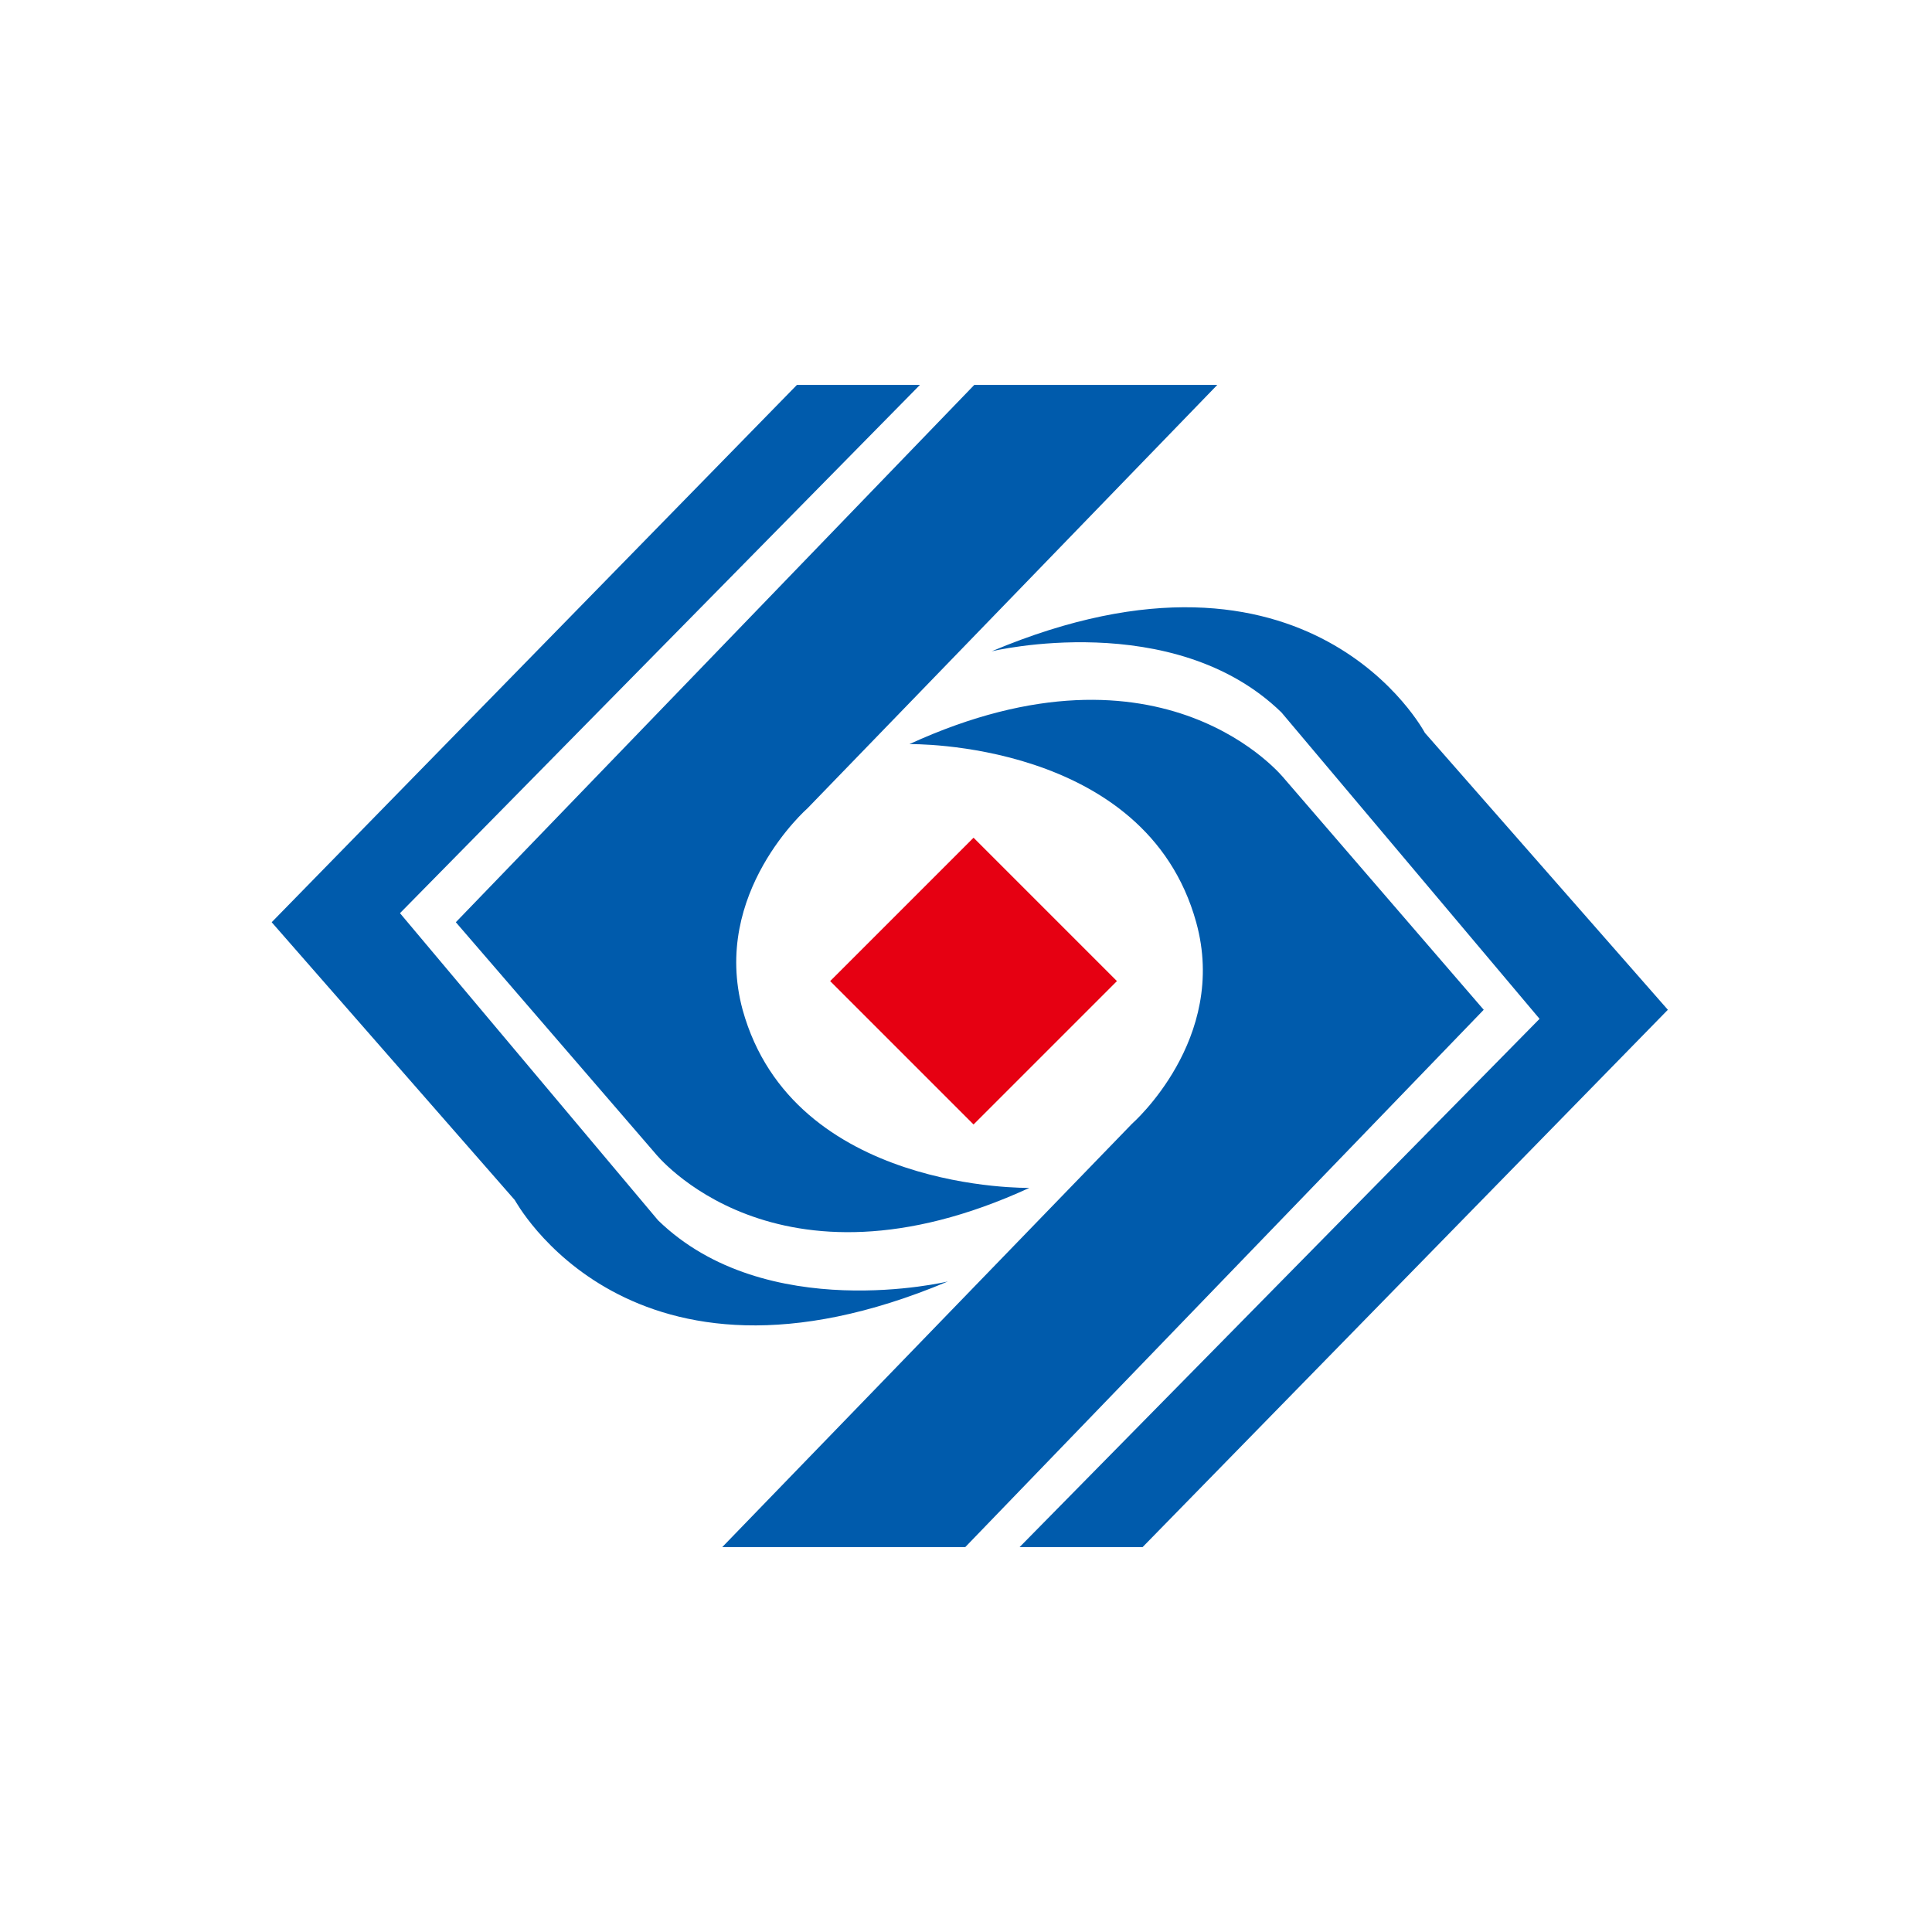 <svg width="128" height="128" viewBox="0 0 128 128" fill="none" xmlns="http://www.w3.org/2000/svg">
<path d="M64.5 55.5L55 65L64.5 74.5L74 65L64.5 55.5Z" fill="#E60012"/>
<path d="M94.4 48.55C94.4 48.55 86.85 34.25 65.7 43.15C65.7 43.15 77.75 40.25 84.9 47.2L102 67.5L67.55 102.5H75.7L110.5 66.9L94.4 48.55ZM85.1 51.6C85.1 51.6 77.15 41.55 60.25 49.3C60.25 49.3 75.9 49 79.25 61.1C81.4 68.85 75 74.45 75 74.45L47.85 102.5H63.95L98.3 66.9L85.1 51.6ZM62.8 84.9C62.8 84.9 50.75 87.8 43.6 80.85L26.5 60.5L60.95 25.5H52.8L18 61.1L34.1 79.5C34.1 79.45 41.65 93.8 62.8 84.9ZM43.4 76.4C43.4 76.4 51.35 86.45 68.2 78.7C68.2 78.7 52.55 79 49.2 66.9C47.1 59.15 53.5 53.55 53.5 53.55L80.65 25.5H64.55L30.2 61.1L43.4 76.4Z" fill="#005BAC"/>
</svg>
